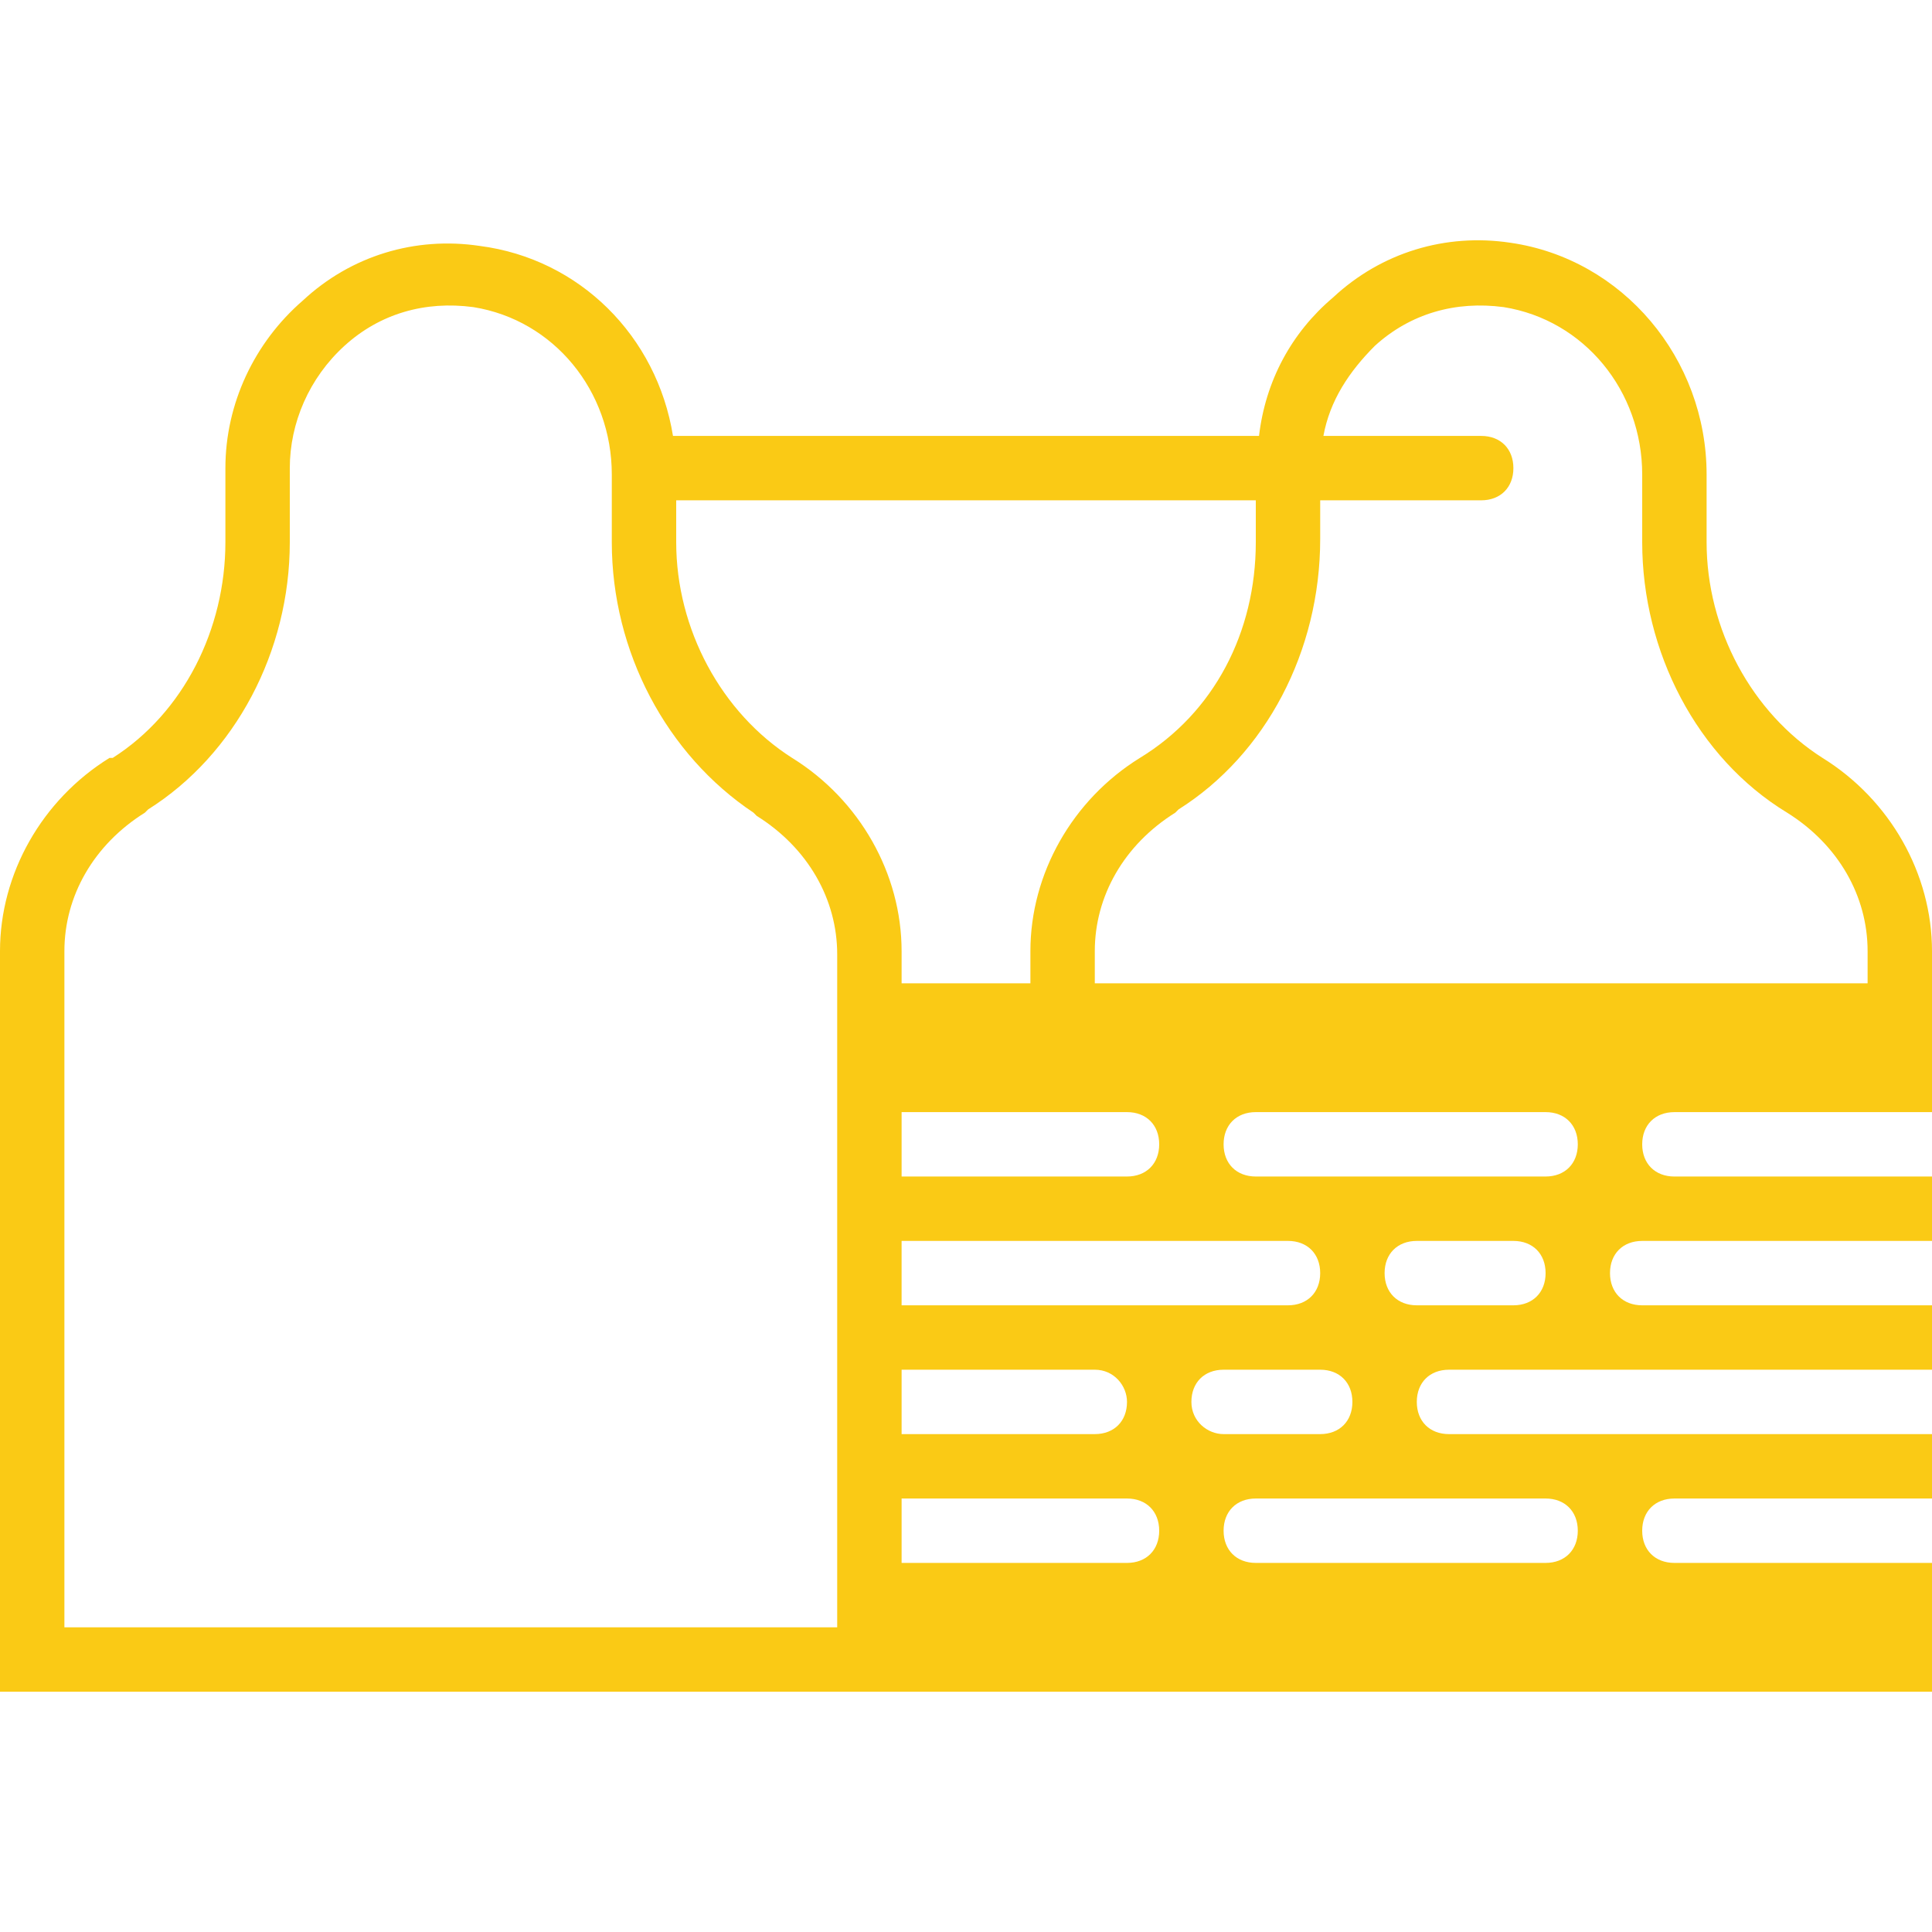 <svg fill="#FACA15" height="800px" width="800px" version="1.1" id="Layer_1" xmlns="http://www.w3.org/2000/svg" xmlns:xlink="http://www.w3.org/1999/xlink" 
	 viewBox="0 0 503.607 503.607" xml:space="preserve">
<g>
	<g>
		<path d="M475.069,197.563c-18.466-11.751-30.216-33.574-30.216-56.236V123.7c0-30.216-21.823-56.236-51.2-60.433
			c-16.787-2.518-33.574,2.518-46.164,14.269c-10.911,9.233-17.626,21.823-19.305,36.092H175.423
			c-4.197-26.02-24.341-46.164-50.361-49.521c-16.787-2.518-33.574,2.518-46.164,14.269c-12.59,10.911-20.144,26.859-20.144,43.646
			v19.305c0,22.662-10.911,44.485-29.377,56.236h-0.839C10.911,208.474,0,227.779,0,247.923v193.049h218.229h16.787h268.59v-33.574
			h-67.148c-5.036,0-8.393-3.357-8.393-8.393c0-5.036,3.357-8.393,8.393-8.393h67.148v-16.787H377.705
			c-5.036,0-8.393-3.357-8.393-8.393s3.357-8.393,8.393-8.393h125.902v-16.787h-75.541c-5.036,0-8.393-3.357-8.393-8.393
			c0-5.036,3.357-8.393,8.393-8.393h75.541v-16.787h-67.148c-5.036,0-8.393-3.357-8.393-8.393s3.357-8.393,8.393-8.393h67.148
			v-16.787v-16.787v-8.393C503.607,227.779,492.695,208.474,475.069,197.563z M218.229,256.317v41.967v33.574v33.574v33.574v25.18
			H16.787V247.923c0-14.269,7.554-27.698,20.984-36.092l0.839-0.839c22.662-14.269,36.931-41.128,36.931-69.666v-19.305
			c0-11.751,5.036-23.502,14.269-31.895c9.233-8.393,20.984-11.751,33.574-10.072c20.984,3.357,36.092,21.823,36.092,43.646v17.626
			c0,28.538,14.269,55.397,36.931,70.505l0.839,0.839c13.43,8.393,20.984,21.823,20.984,36.092V256.317z M206.479,197.563
			c-18.466-11.751-30.216-33.574-30.216-56.236v-10.911h151.082v10.911c0,23.502-10.911,44.485-30.216,56.236
			c-17.626,10.911-28.538,30.216-28.538,50.361v8.393h-33.574v-8.393C235.016,227.779,224.105,208.474,206.479,197.563z
			 M235.016,340.251v-16.787h100.721c5.036,0,8.393,3.357,8.393,8.393c0,5.036-3.357,8.393-8.393,8.393H235.016z M293.771,365.431
			c0,5.036-3.357,8.393-8.393,8.393h-50.361v-16.787h50.361C290.413,357.038,293.771,361.235,293.771,365.431z M293.771,306.677
			h-58.754v-16.787h58.754c5.036,0,8.393,3.357,8.393,8.393S298.807,306.677,293.771,306.677z M293.771,407.399h-58.754v-16.787
			h58.754c5.036,0,8.393,3.357,8.393,8.393C302.164,404.041,298.807,407.399,293.771,407.399z M310.557,365.431
			c0-5.036,3.357-8.393,8.393-8.393h25.18c5.036,0,8.393,3.357,8.393,8.393s-3.357,8.393-8.393,8.393h-25.18
			C314.754,373.825,310.557,370.468,310.557,365.431z M402.885,390.612c5.036,0,8.393,3.357,8.393,8.393
			c0,5.036-3.357,8.393-8.393,8.393h-75.541c-5.036,0-8.393-3.357-8.393-8.393c0-5.036,3.357-8.393,8.393-8.393H402.885z
			 M394.492,340.251h-25.18c-5.036,0-8.393-3.357-8.393-8.393c0-5.036,3.357-8.393,8.393-8.393h25.18
			c5.036,0,8.393,3.357,8.393,8.393C402.885,336.894,399.528,340.251,394.492,340.251z M402.885,306.677h-75.541
			c-5.036,0-8.393-3.357-8.393-8.393s3.357-8.393,8.393-8.393h75.541c5.036,0,8.393,3.357,8.393,8.393
			S407.921,306.677,402.885,306.677z M486.82,256.317H285.377v-8.393c0-14.269,7.554-27.698,20.984-36.092l0.839-0.839
			c22.662-14.269,36.931-41.128,36.931-70.505v-10.072h41.967c5.036,0,8.393-3.357,8.393-8.393c0-5.036-3.357-8.393-8.393-8.393
			H344.97c1.679-9.233,6.715-16.787,13.43-23.502c9.233-8.393,20.984-11.751,33.574-10.072
			c20.984,3.357,36.092,21.823,36.092,43.646v17.626c0,28.538,14.269,56.236,37.771,70.505c13.43,8.393,20.984,21.823,20.984,36.092
			V256.317z"/>
	</g>
</g>
</svg>